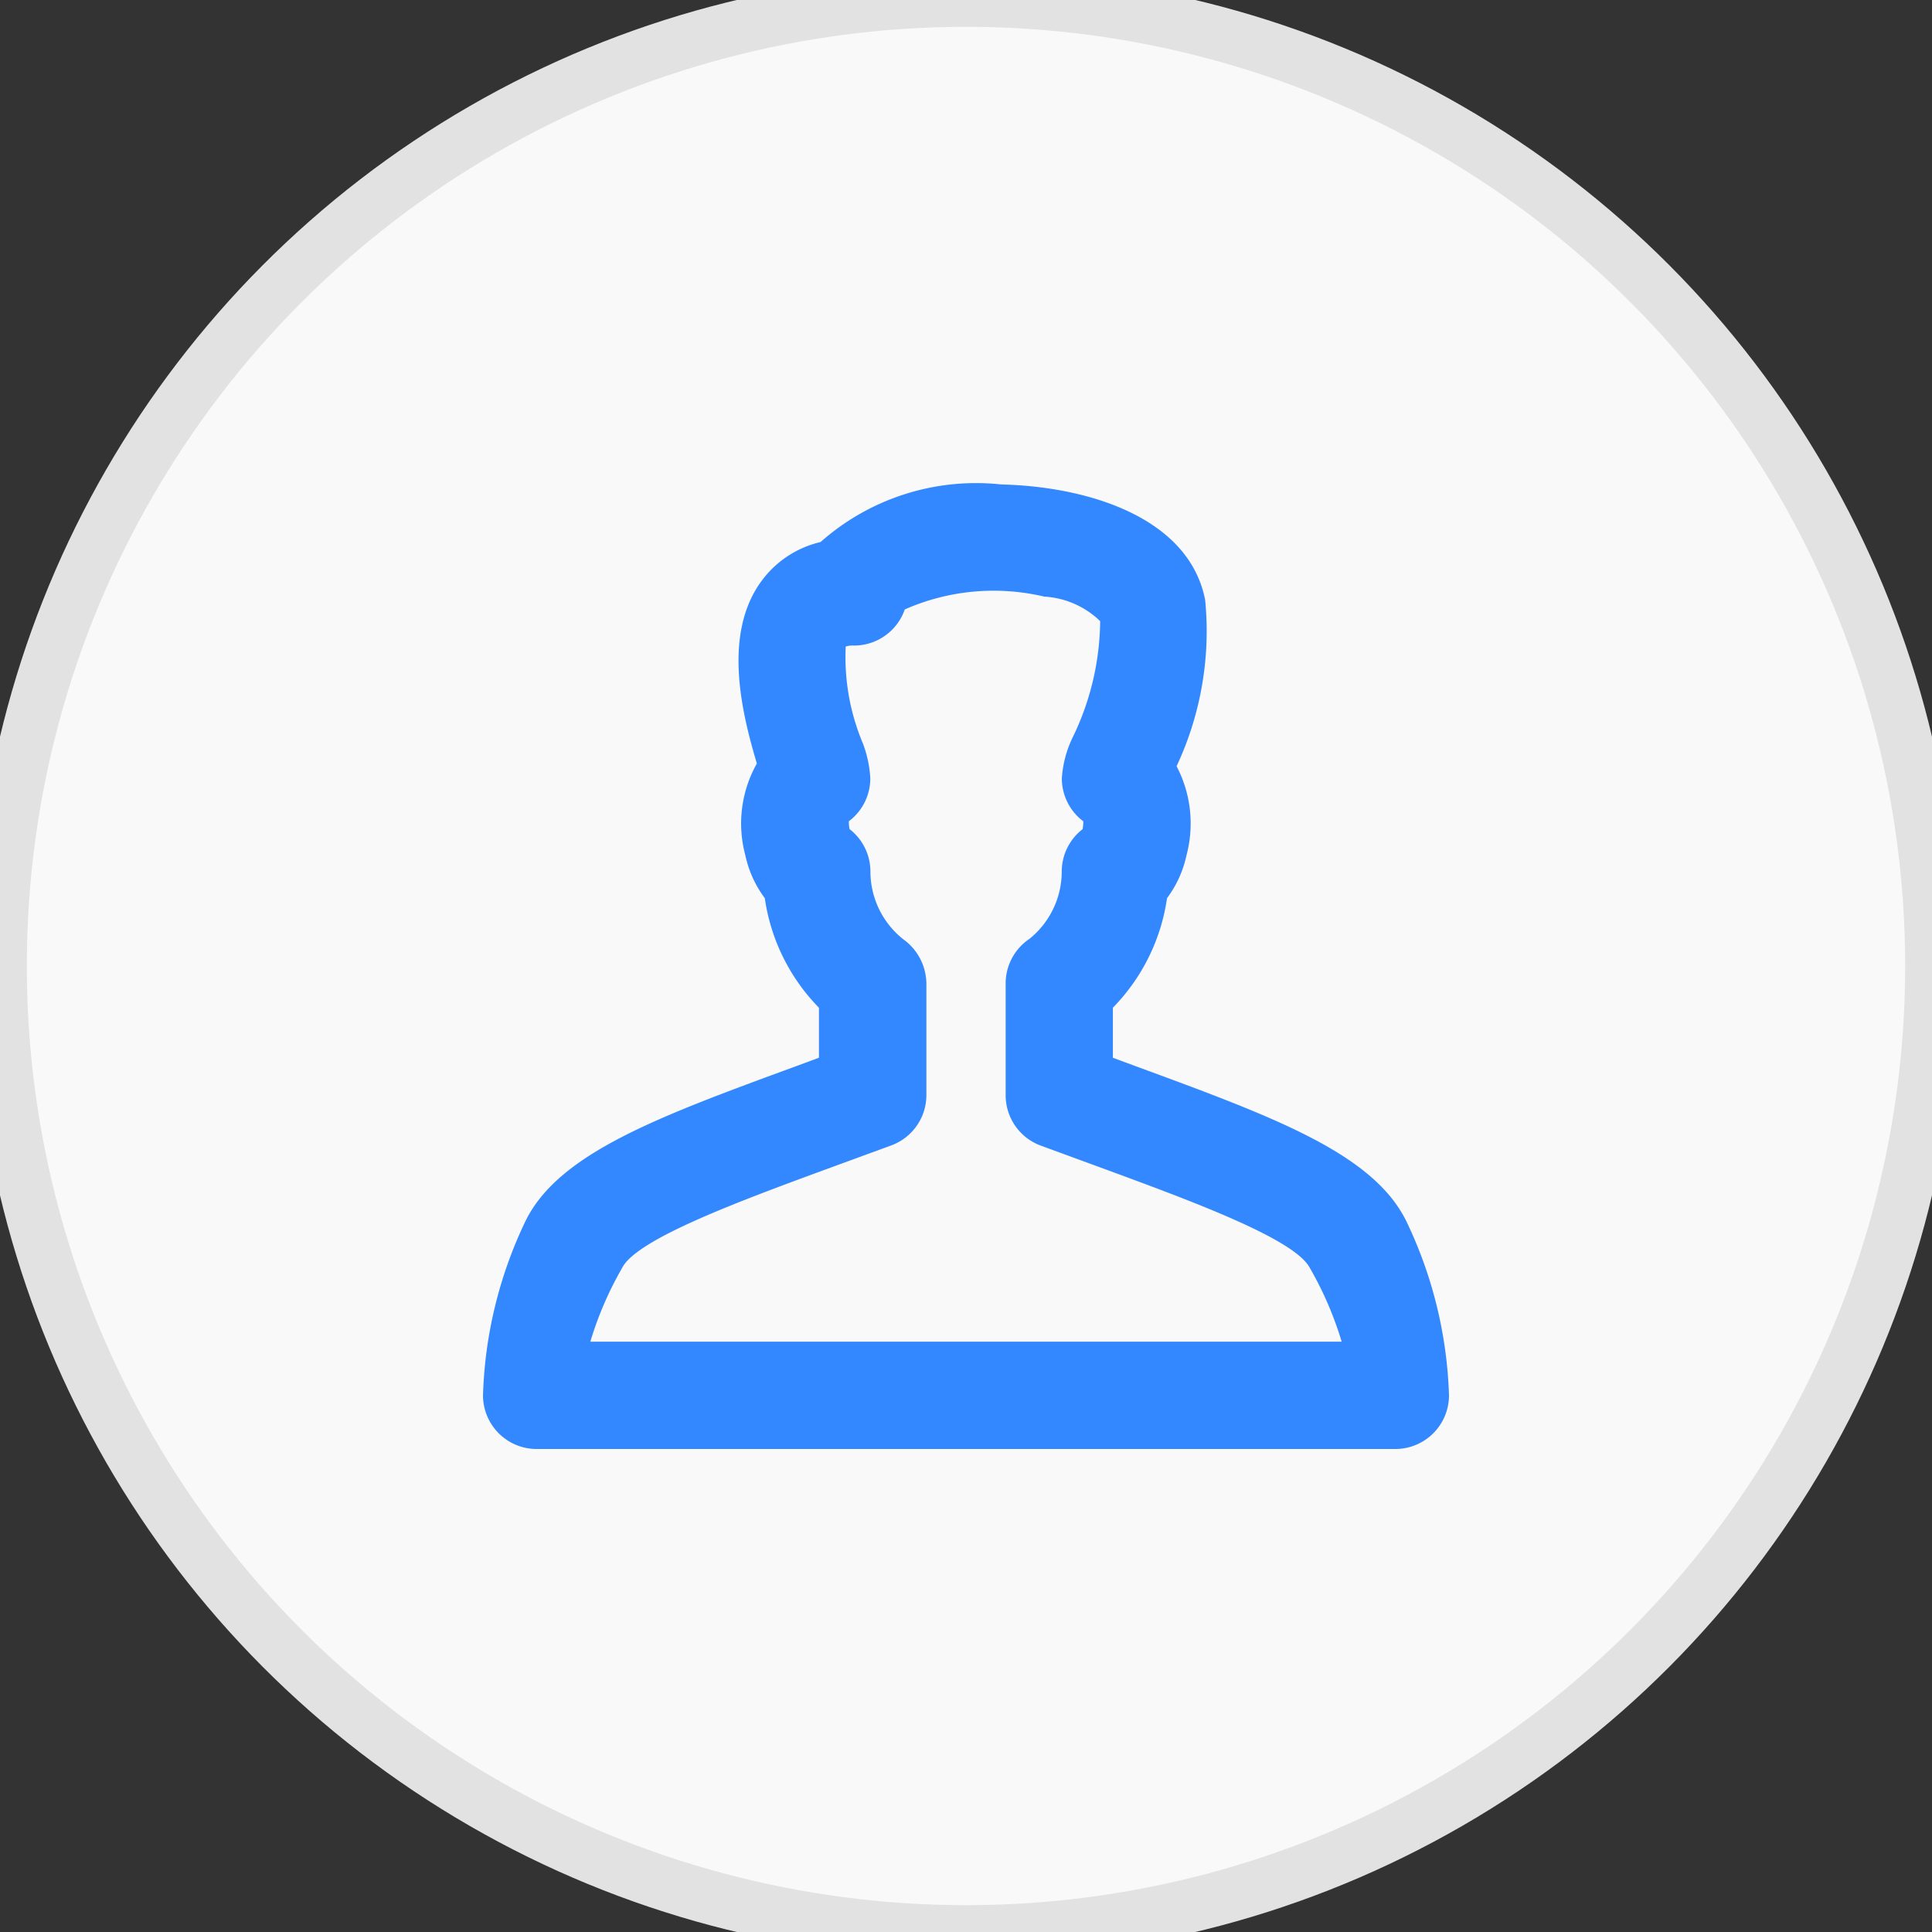 <svg xmlns="http://www.w3.org/2000/svg" width="36" height="36" viewBox="0 0 36 36">
  <rect x="0" y="0" width="36" height="36" fill="#333333" stroke="none"/>
  <defs>
    <style>
      .cls-1 {
        fill: #f9f9f9;
        stroke: #e2e2e2;
        stroke-width: 1px;
      }

      .cls-2 {
        fill: #38f;
        fill-rule: evenodd;
      }
    </style>
  </defs>
  <circle class="cls-1" cx="18" cy="18" r="18"/>
  <path class="cls-2" d="M26,27H10a1,1,0,0,1-1-1,8.058,8.058,0,0,1,.8-3.264c0.626-1.251,2.472-1.929,5.028-2.867l0.432-.16V18.778a3.662,3.662,0,0,1-1.009-2.042,2.042,2.042,0,0,1-.363-0.8,2.276,2.276,0,0,1,.215-1.709c-0.273-.918-0.65-2.409.092-3.408A1.9,1.9,0,0,1,15.29,10.1a4.369,4.369,0,0,1,3.366-1.073c1.638,0.039,3.5.624,3.8,2.15a5.929,5.929,0,0,1-.532,3.1,2.3,2.3,0,0,1,.185,1.658,2.042,2.042,0,0,1-.363.8,3.662,3.662,0,0,1-1.009,2.042v0.933l0.43,0.159c2.556,0.939,4.4,1.617,5.029,2.868A8.06,8.06,0,0,1,27,26,1,1,0,0,1,26,27ZM11,25H25a6.475,6.475,0,0,0-.59-1.368c-0.272-.544-2.216-1.257-3.931-1.887l-1.091-.4a1,1,0,0,1-.649-0.935V18.324a1,1,0,0,1,.445-0.831,1.613,1.613,0,0,0,.6-1.253,1,1,0,0,1,.389-0.79,0.781,0.781,0,0,0,.013-0.146,1,1,0,0,1-.4-0.8A2.051,2.051,0,0,1,20,13.715a5.047,5.047,0,0,0,.5-2.141,1.63,1.63,0,0,0-1.041-.457,4.106,4.106,0,0,0-2.6.239,1,1,0,0,1-.945.673,0.439,0.439,0,0,0-.155.018,4.131,4.131,0,0,0,.32,1.806,2.172,2.172,0,0,1,.138.65,1,1,0,0,1-.4.8,0.765,0.765,0,0,0,.013.146,1,1,0,0,1,.389.79,1.613,1.613,0,0,0,.611,1.262,1.031,1.031,0,0,1,.432.821v2.084a1,1,0,0,1-.649.935l-1.092.4c-1.714.629-3.658,1.343-3.929,1.886A6.484,6.484,0,0,0,11,25Zm5.883-13.727h0Z"/>
</svg>
